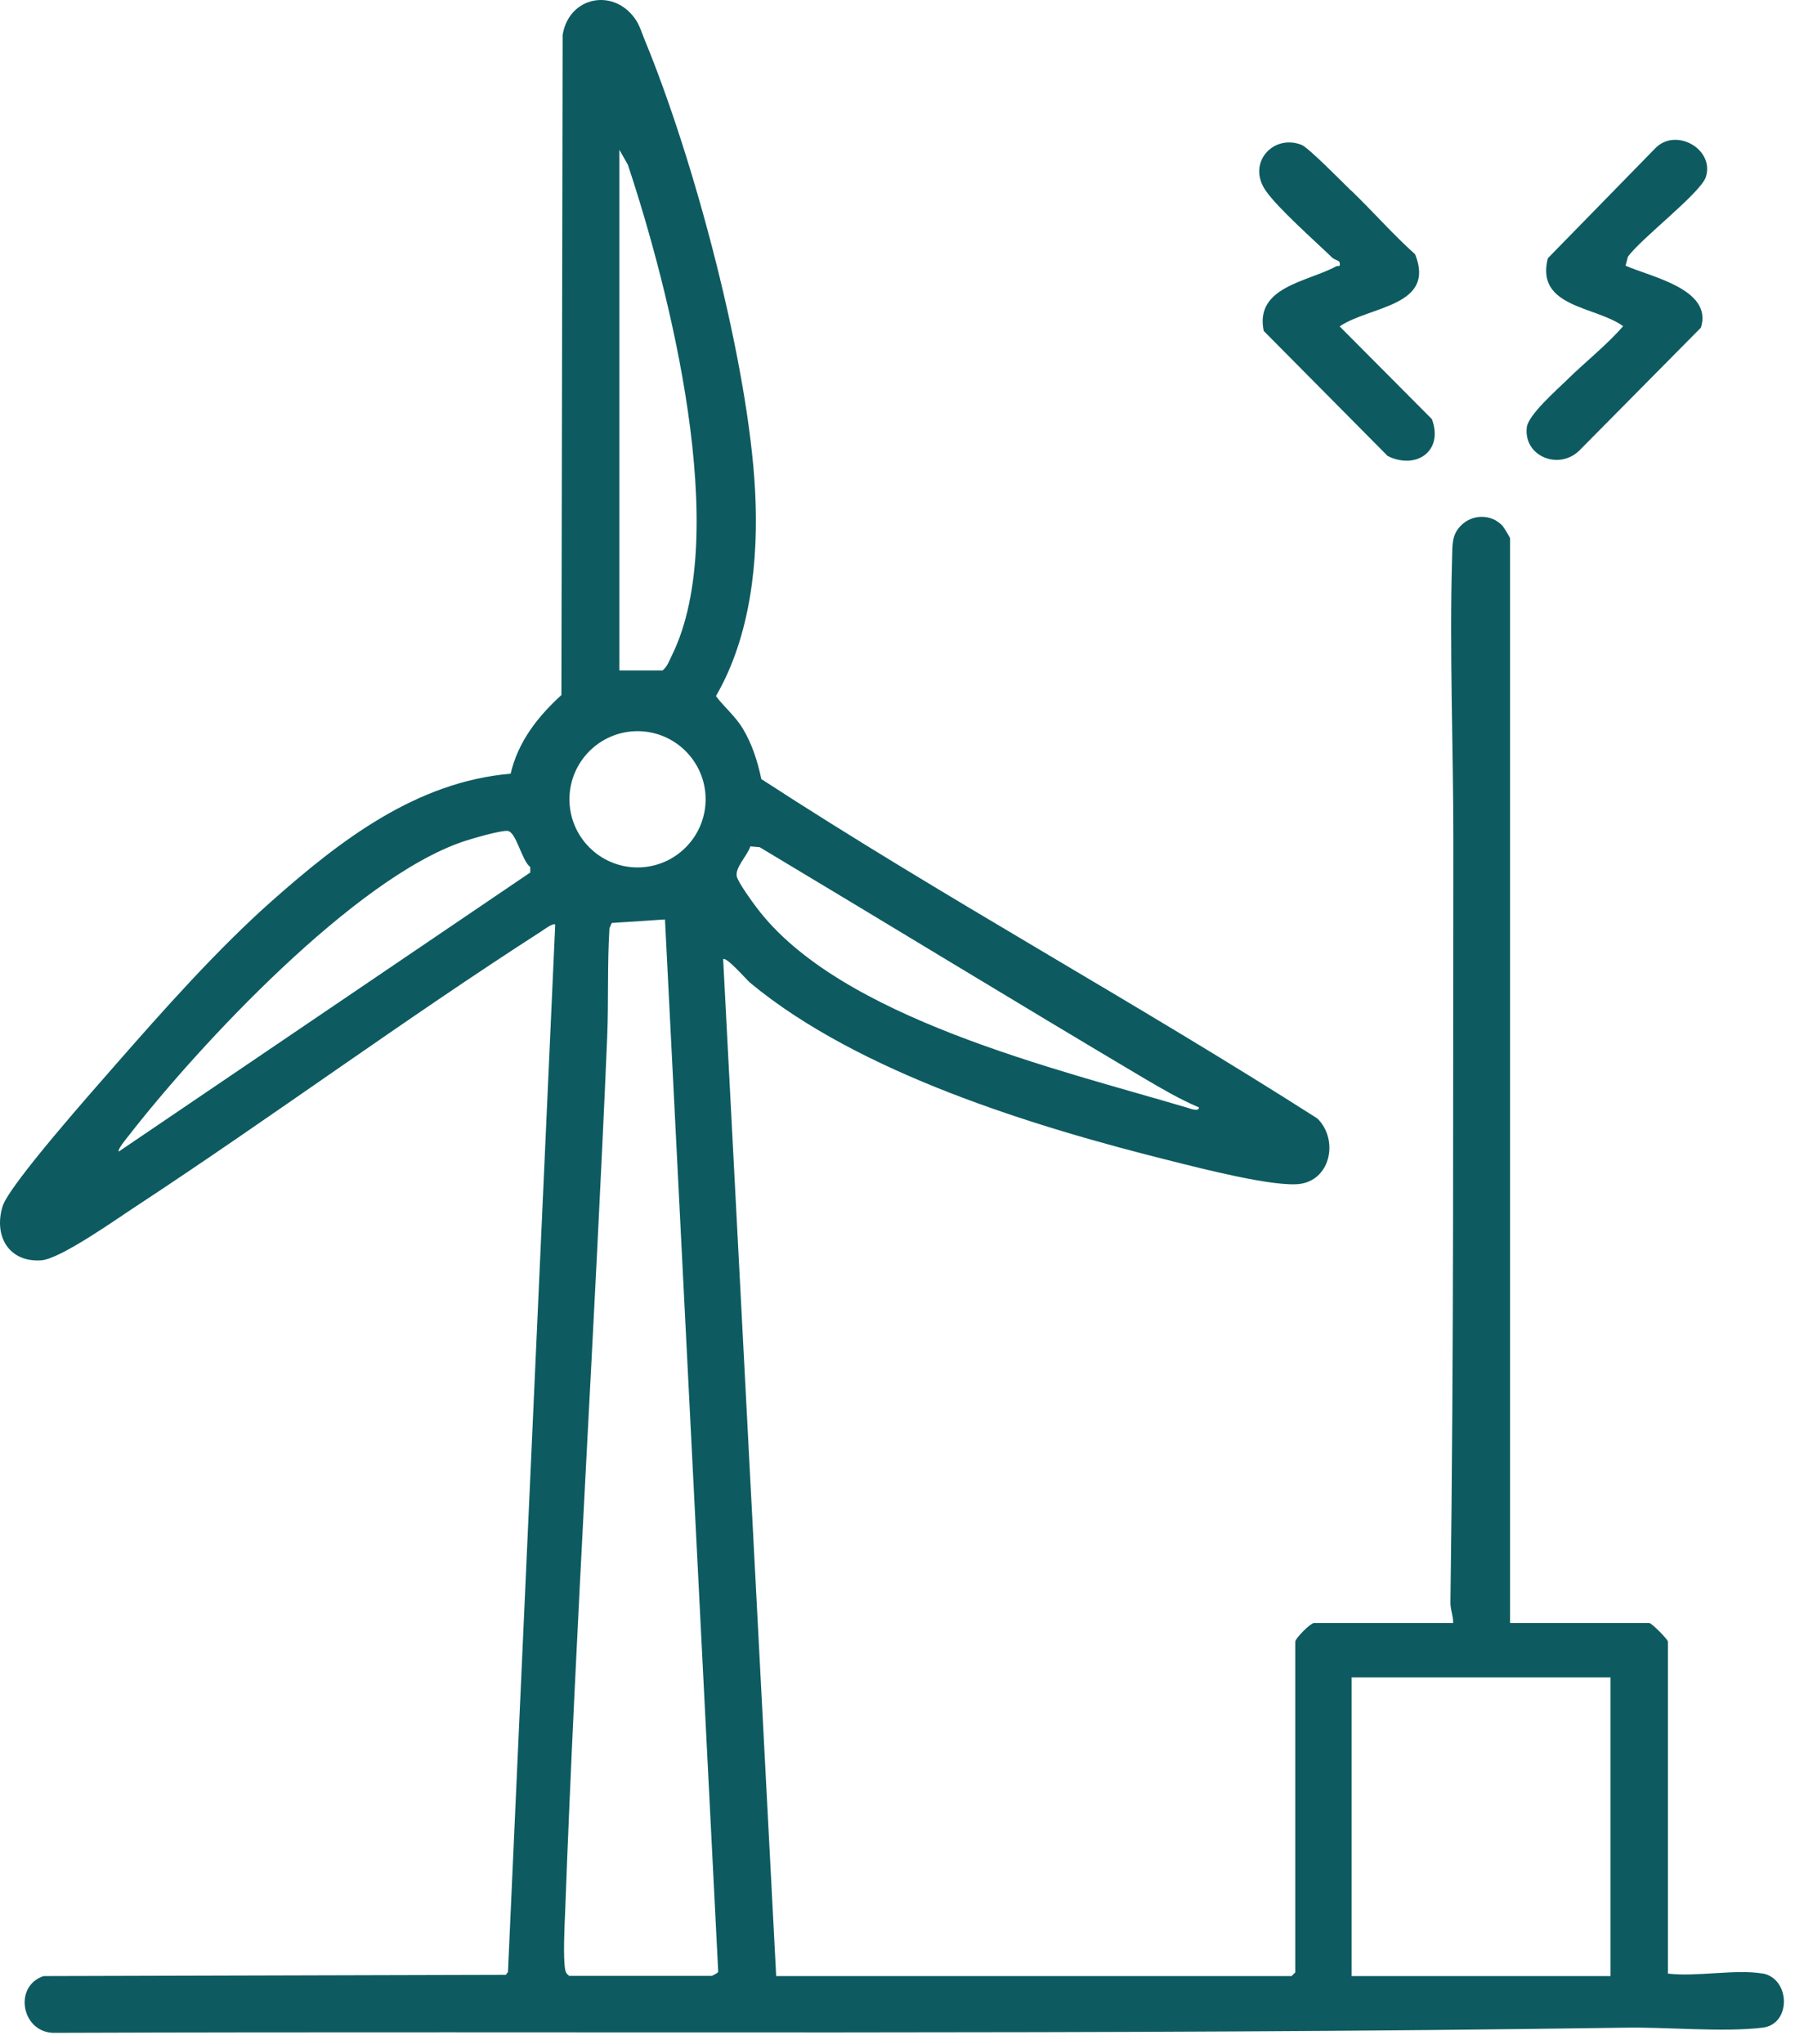 <svg width="87" height="99" viewBox="0 0 87 99" fill="none" xmlns="http://www.w3.org/2000/svg">
<path d="M85.42 95.586C86.78 95.826 86.84 98.056 85.42 98.216C83.47 98.446 80.77 98.176 78.72 98.216C53.4 98.586 28.05 98.376 2.7 98.466C1.07 98.536 0.6 96.226 2.11 95.716L24.52 95.656L24.62 95.516L26.91 44.786C26.82 44.686 26.35 45.036 26.23 45.116C19.6 49.376 13.19 54.096 6.63 58.406C5.69 59.016 2.93 60.986 2 61.046C0.44 61.156 -0.31 59.886 0.12 58.446C0.42 57.416 4.63 52.686 5.58 51.596C7.91 48.936 10.54 45.976 13.17 43.646C16.48 40.716 20.17 37.866 24.75 37.476C25.11 35.926 26.06 34.716 27.21 33.666L27.27 1.696C27.57 -0.194 29.8 -0.614 30.84 0.996C31.01 1.266 31.12 1.616 31.24 1.916C33.65 7.736 36.28 17.596 36.6 23.806C36.77 27.126 36.39 30.806 34.7 33.716C35.12 34.276 35.62 34.666 36 35.286C36.45 36.036 36.72 36.876 36.9 37.736C45.71 43.466 54.99 48.516 63.85 54.176C64.86 55.166 64.53 57.076 63.07 57.336C61.88 57.546 58.14 56.576 56.78 56.236C50.15 54.586 41.65 51.986 36.36 47.606C36.2 47.476 35.19 46.306 35.05 46.466L37.62 95.716H62.6L62.78 95.536V79.516C62.78 79.356 63.52 78.616 63.68 78.616H70.43C70.44 78.266 70.29 77.956 70.3 77.596C70.47 65.326 70.42 52.926 70.44 40.666C70.44 36.176 70.25 31.486 70.38 27.036C70.4 26.436 70.35 25.926 70.79 25.476C71.34 24.896 72.28 24.876 72.83 25.476C72.89 25.546 73.19 26.036 73.19 26.076V78.616H79.94C80.05 78.616 80.84 79.406 80.84 79.516V95.596C82.21 95.766 84.15 95.366 85.44 95.596L85.42 95.586ZM30.02 7.256V32.476H32.11C32.35 32.286 32.44 31.996 32.57 31.736C35.46 25.856 32.45 14.046 30.43 7.976L30.02 7.256ZM34.2 38.716C34.2 36.896 32.72 35.416 30.9 35.416C29.08 35.416 27.6 36.896 27.6 38.716C27.6 40.536 29.08 42.016 30.9 42.016C32.72 42.016 34.2 40.536 34.2 38.716ZM25.7 42.256V41.996C25.28 41.686 25.02 40.266 24.59 40.246C24.23 40.226 22.89 40.616 22.47 40.756C17.22 42.516 9.68 50.586 6.24 55.006C6.15 55.126 5.67 55.686 5.76 55.776L25.71 42.256H25.7ZM58.1 53.636C57.16 53.236 56.28 52.716 55.41 52.206C49.19 48.516 43.02 44.746 36.82 41.036L36.37 40.996C36.23 41.436 35.58 42.066 35.72 42.486C35.82 42.796 36.43 43.646 36.66 43.946C40.68 49.316 51.3 51.796 57.55 53.656C57.66 53.686 58.12 53.876 58.11 53.636H58.1ZM27.57 95.706H34.5C34.5 95.706 34.8 95.576 34.81 95.506L32.23 44.536L29.65 44.706L29.54 44.956C29.43 46.706 29.5 48.476 29.43 50.216C28.83 64.346 27.91 78.506 27.39 92.636C27.36 93.316 27.29 94.806 27.39 95.386C27.41 95.516 27.45 95.606 27.57 95.686V95.706ZM65.51 81.246V95.716H78.06V81.246H65.51Z" fill="#0D5B60"/>
<path d="M65.48 9.22C66.53 10.23 67.5 11.34 68.59 12.32C69.6 14.85 66.38 14.82 64.93 15.81L69.4 20.3C69.98 21.84 68.65 22.77 67.26 22.09L61.25 16.03C60.8 13.88 63.4 13.65 64.76 12.9C64.86 12.85 64.98 12.97 64.93 12.71C64.91 12.62 64.69 12.59 64.57 12.48C63.74 11.68 61.93 10.08 61.35 9.24C60.41 7.89 61.72 6.47 63.09 7.02C63.43 7.16 65.07 8.83 65.48 9.23V9.22Z" fill="#0D5B60"/>
<path d="M78.79 12.87C80 13.41 83.03 14 82.44 15.87L76.54 21.83C75.54 22.79 73.84 22.1 74 20.7C74.07 20.1 75.44 18.9 75.92 18.43C76.81 17.55 77.83 16.76 78.67 15.8C77.35 14.83 74.41 14.9 75.02 12.51L80.22 7.19C81.21 6.15 83.11 7.22 82.68 8.57C82.44 9.34 79.49 11.59 78.9 12.44L78.79 12.86V12.87Z" fill="#0D5B60"/>
</svg>
